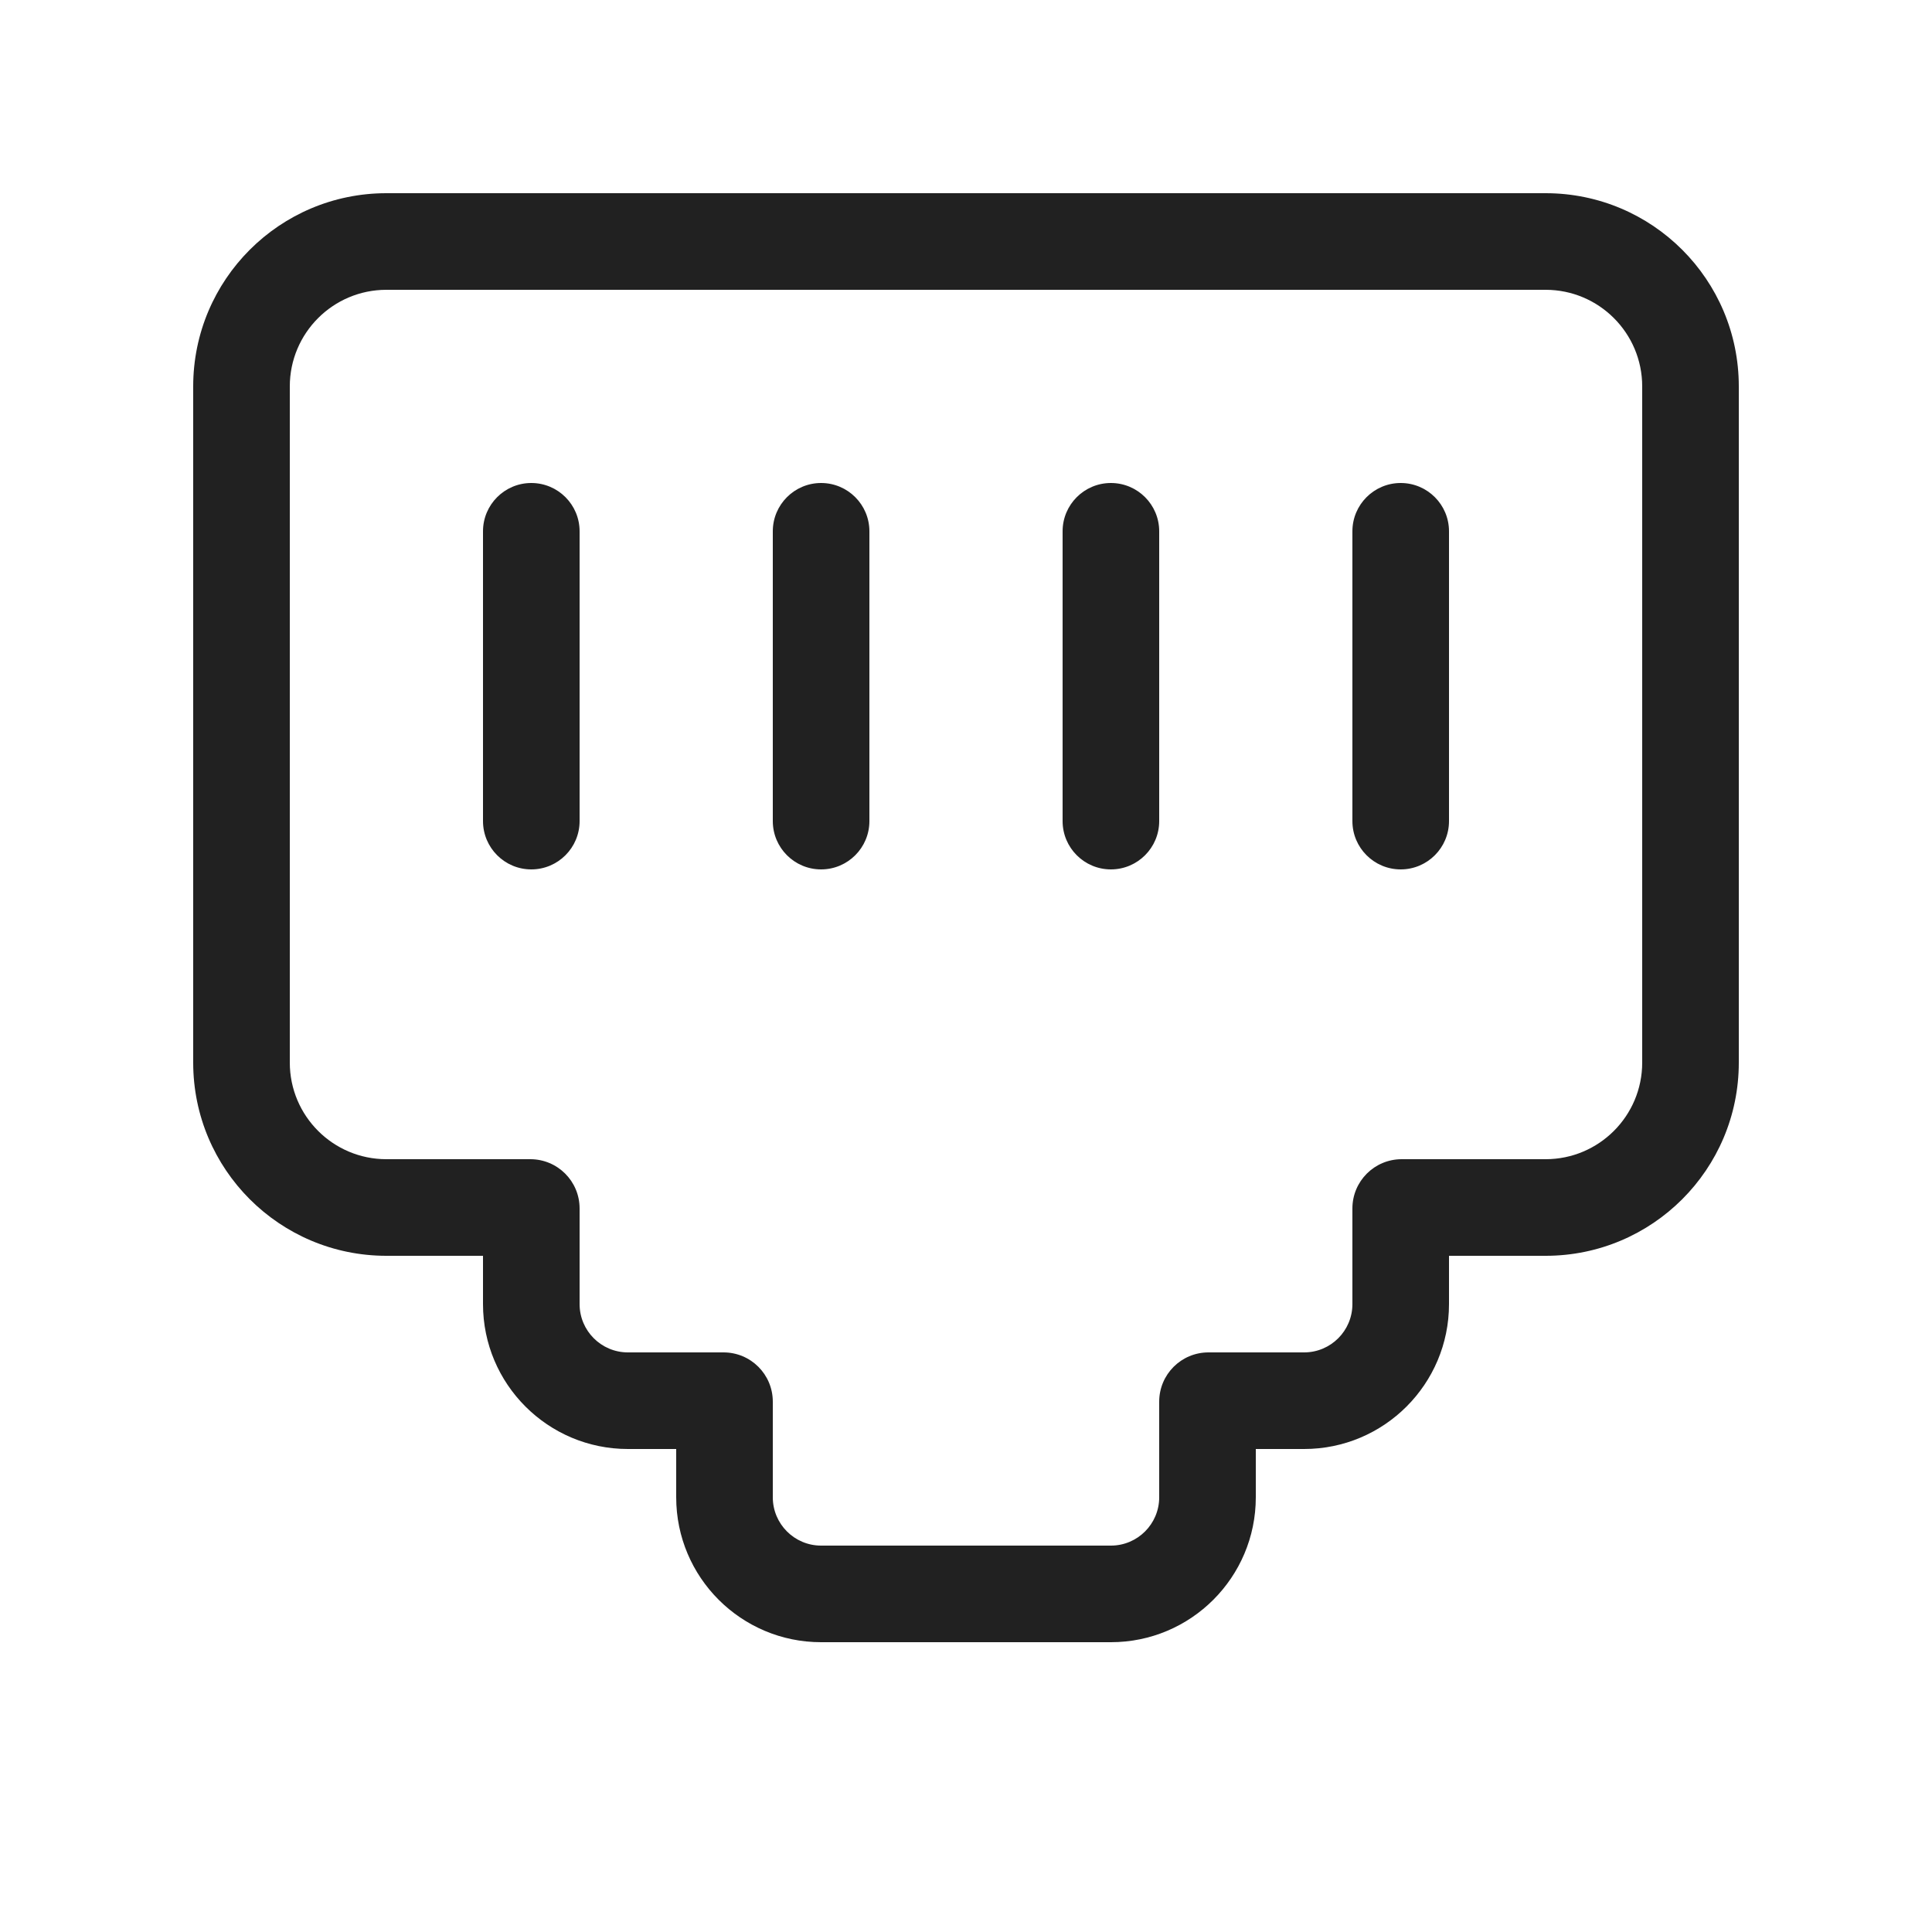<svg width="20" height="20" viewBox="0 0 20 20" fill="none" xmlns="http://www.w3.org/2000/svg">
<path d="M8.5 17C7.672 17 7 16.328 7 15.5V15H6.5C5.672 15 5 14.328 5 13.5V13H4C2.895 13 2 12.105 2 11V4C2 2.895 2.895 2 4 2H16C17.105 2 18 2.895 18 4V11C18 12.105 17.105 13 16 13H15V13.5C15 14.328 14.328 15 13.5 15H13V15.5C13 16.328 12.328 17 11.5 17H8.5ZM8 15.5C8 15.776 8.224 16 8.5 16H11.5C11.776 16 12 15.776 12 15.5V14.51C12 14.228 12.228 14 12.51 14H13.5C13.776 14 14 13.776 14 13.5V12.51C14 12.228 14.228 12 14.51 12H16C16.552 12 17 11.552 17 11V4C17 3.448 16.552 3 16 3H4C3.448 3 3 3.448 3 4V11C3 11.552 3.448 12 4 12H5.49C5.772 12 6 12.228 6 12.51V13.5C6 13.776 6.224 14 6.5 14H7.49C7.772 14 8 14.228 8 14.51V15.5ZM6 5.5C6 5.224 5.776 5 5.5 5C5.224 5 5 5.224 5 5.5V8.5C5 8.776 5.224 9 5.5 9C5.776 9 6 8.776 6 8.5V5.5ZM9 5.5C9 5.224 8.776 5 8.5 5C8.224 5 8 5.224 8 5.5V8.5C8 8.776 8.224 9 8.5 9C8.776 9 9 8.776 9 8.5V5.5ZM12 5.5C12 5.224 11.776 5 11.5 5C11.224 5 11 5.224 11 5.5V8.5C11 8.776 11.224 9 11.5 9C11.776 9 12 8.776 12 8.5V5.5ZM15 5.5C15 5.224 14.776 5 14.5 5C14.224 5 14 5.224 14 5.5V8.5C14 8.776 14.224 9 14.5 9C14.776 9 15 8.776 15 8.5V5.5Z" fill="#212121"/>
</svg>
